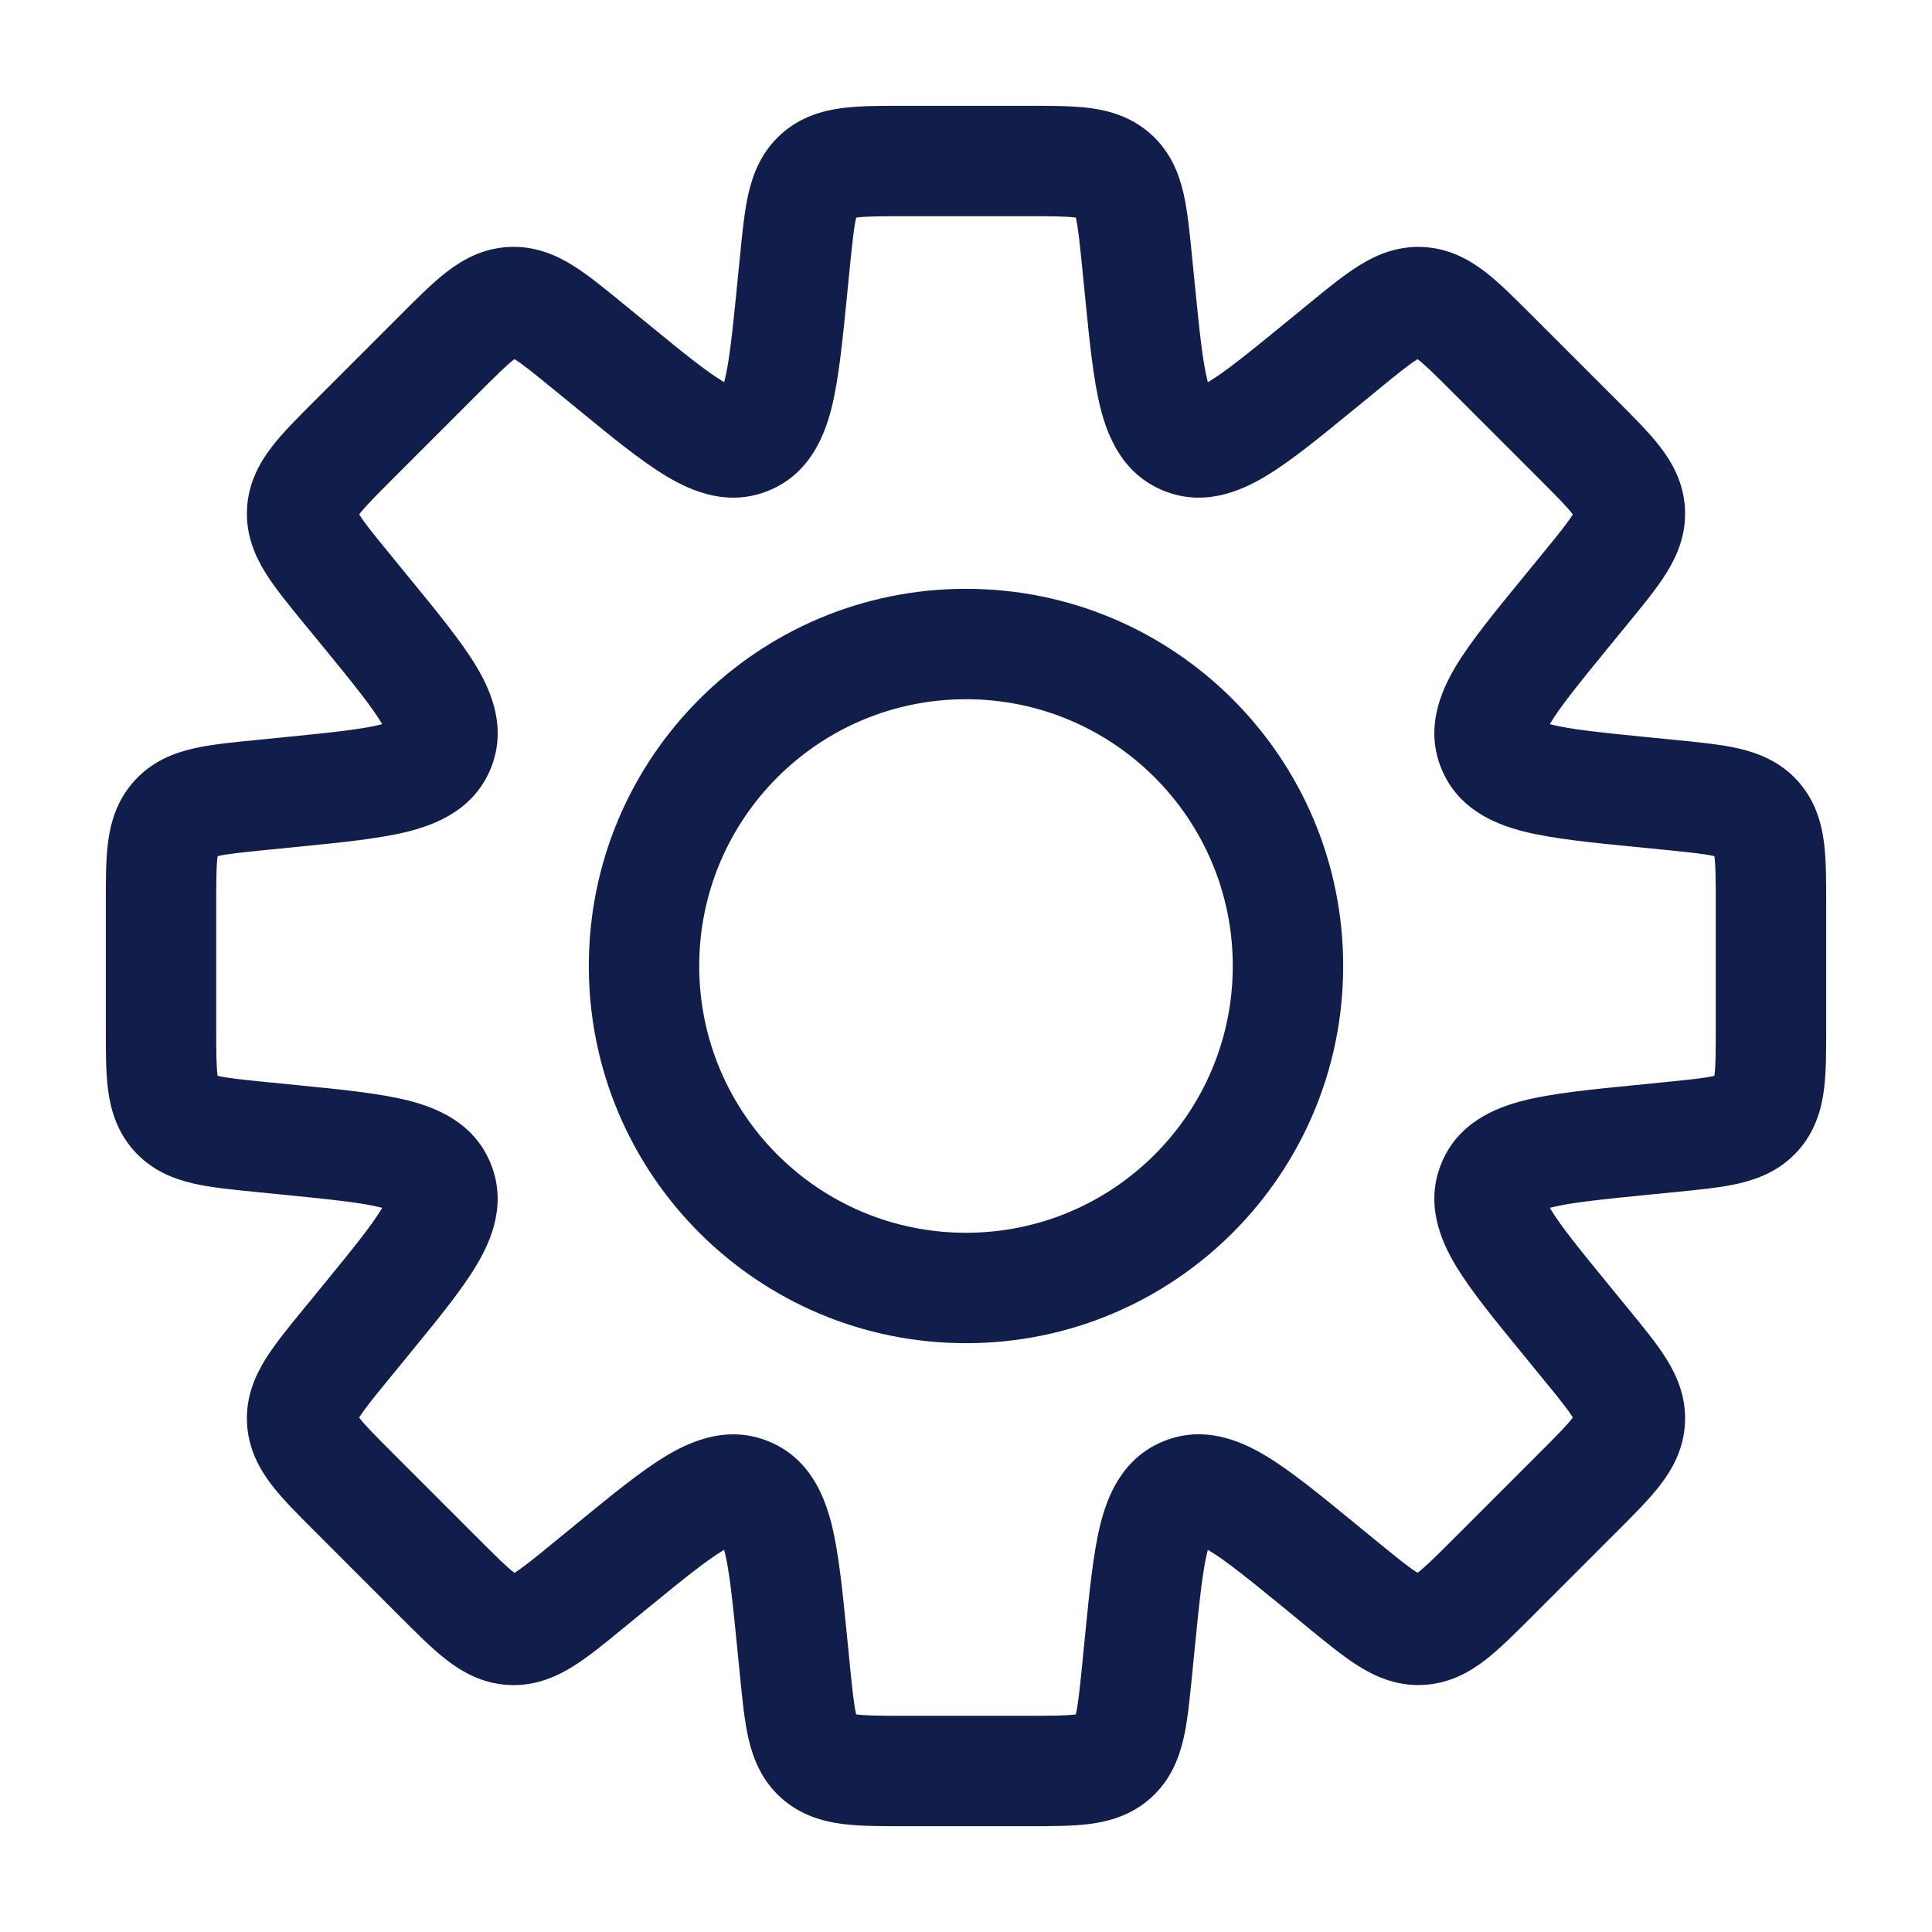 <svg width="35" height="35" viewBox="0 0 35 35" fill="none" xmlns="http://www.w3.org/2000/svg">
<path d="M20.597 4.718L21.592 4.618V4.618L20.597 4.718ZM20.183 3.175L20.854 2.434L20.854 2.434L20.183 3.175ZM20.653 5.282L19.658 5.381V5.381L20.653 5.282ZM21.451 7.961L21.834 7.037L21.451 7.961ZM23.91 6.631L24.543 7.405L24.543 7.405L23.91 6.631ZM24.349 6.272L23.715 5.498L23.715 5.498L24.349 6.272ZM25.732 5.474L25.782 4.475L25.732 5.474ZM27.029 6.405L26.322 7.113L27.029 6.405ZM28.595 7.971L27.887 8.678H27.887L28.595 7.971ZM28.728 10.651L27.954 10.018H27.954L28.728 10.651ZM28.369 11.09L29.143 11.723H29.143L28.369 11.09ZM27.039 13.549L27.962 13.166L27.962 13.166L27.039 13.549ZM29.718 14.347L29.618 15.342H29.618L29.718 14.347ZM30.282 14.403L30.382 13.408H30.382L30.282 14.403ZM31.825 14.817L31.083 15.488L31.083 15.488L31.825 14.817ZM31.825 20.183L31.083 19.512L31.825 20.183ZM30.282 20.597L30.382 21.592H30.382L30.282 20.597ZM29.718 20.653L29.619 19.658L29.718 20.653ZM27.039 21.451L26.115 21.068V21.068L27.039 21.451ZM28.37 23.91L29.143 23.276L29.143 23.276L28.37 23.91ZM28.728 24.348L27.954 24.981L27.954 24.981L28.728 24.348ZM29.526 25.732L30.525 25.781L29.526 25.732ZM25.732 29.525L25.782 30.524L25.732 29.525ZM24.349 28.728L23.715 29.502H23.715L24.349 28.728ZM23.91 28.368L24.543 27.595L24.543 27.595L23.91 28.368ZM21.451 27.038L21.068 26.114H21.068L21.451 27.038ZM20.653 29.717L21.648 29.817V29.817L20.653 29.717ZM20.597 30.282L19.602 30.183V30.183L20.597 30.282ZM20.183 31.825L19.512 31.083L20.183 31.825ZM14.817 31.825L15.488 31.083L15.488 31.083L14.817 31.825ZM14.403 30.282L15.398 30.183V30.183L14.403 30.282ZM14.347 29.718L13.352 29.817L14.347 29.718ZM11.09 28.369L11.723 29.143L11.09 28.369ZM10.651 28.728L11.284 29.502V29.502L10.651 28.728ZM9.268 29.526L9.218 30.525L9.268 29.526ZM7.971 28.595L8.678 27.887L7.971 28.595ZM6.405 27.029L5.698 27.736L5.698 27.736L6.405 27.029ZM5.474 25.732L4.475 25.782L5.474 25.732ZM6.272 24.349L7.046 24.982H7.046L6.272 24.349ZM6.631 23.91L7.405 24.543L6.631 23.91ZM7.961 21.451L8.885 21.068L7.961 21.451ZM5.282 20.653L5.183 21.648H5.183L5.282 20.653ZM4.718 20.597L4.618 21.592H4.618L4.718 20.597ZM3.175 20.183L2.434 20.854L2.434 20.854L3.175 20.183ZM3.175 14.817L2.434 14.146L2.434 14.146L3.175 14.817ZM4.718 14.403L4.618 13.408H4.618L4.718 14.403ZM5.283 14.347L5.382 15.342H5.382L5.283 14.347ZM7.962 13.549L7.038 13.166V13.166L7.962 13.549ZM6.631 11.09L7.405 10.457L7.405 10.457L6.631 11.09ZM6.272 10.651L5.498 11.284H5.498L6.272 10.651ZM6.405 7.97L5.698 7.263V7.263L6.405 7.97ZM7.971 6.405L8.678 7.112H8.678L7.971 6.405ZM9.268 5.473L9.218 4.474L9.268 5.473ZM10.651 6.271L10.018 7.045L10.651 6.271ZM11.09 6.63L11.724 5.856V5.856L11.09 6.63ZM13.549 7.961L13.166 7.037H13.166L13.549 7.961ZM14.347 5.281L15.342 5.381V5.381L14.347 5.281ZM14.403 4.718L13.408 4.618V4.618L14.403 4.718ZM14.817 3.175L14.146 2.434L14.146 2.434L14.817 3.175ZM21.592 4.618C21.552 4.217 21.514 3.82 21.439 3.497C21.357 3.145 21.206 2.753 20.854 2.434L19.512 3.917C19.445 3.856 19.458 3.807 19.491 3.948C19.53 4.117 19.556 4.363 19.602 4.817L21.592 4.618ZM21.648 5.182L21.592 4.618L19.602 4.817L19.658 5.381L21.648 5.182ZM21.834 7.037C22.008 7.109 21.963 7.251 21.876 6.904C21.788 6.556 21.733 6.033 21.648 5.182L19.658 5.381C19.736 6.164 19.804 6.866 19.936 7.392C20.069 7.92 20.342 8.584 21.068 8.885L21.834 7.037ZM23.276 5.857C22.615 6.398 22.206 6.729 21.898 6.914C21.591 7.097 21.66 6.965 21.834 7.037L21.068 8.885C21.795 9.186 22.458 8.909 22.924 8.63C23.39 8.352 23.934 7.903 24.543 7.405L23.276 5.857ZM23.715 5.498L23.276 5.857L24.543 7.405L24.982 7.046L23.715 5.498ZM25.782 4.475C25.307 4.451 24.923 4.622 24.617 4.813C24.335 4.989 24.028 5.242 23.715 5.498L24.982 7.046C25.335 6.756 25.528 6.602 25.675 6.51C25.798 6.433 25.772 6.477 25.682 6.473L25.782 4.475ZM27.736 5.698C27.451 5.413 27.171 5.13 26.908 4.927C26.622 4.707 26.257 4.499 25.782 4.475L25.682 6.473C25.592 6.468 25.571 6.422 25.686 6.51C25.823 6.616 25.999 6.79 26.322 7.113L27.736 5.698ZM29.302 7.263L27.736 5.698L26.322 7.113L27.887 8.678L29.302 7.263ZM30.525 9.218C30.501 8.743 30.293 8.378 30.073 8.092C29.87 7.829 29.587 7.549 29.302 7.263L27.887 8.678C28.21 9.001 28.384 9.177 28.489 9.314C28.578 9.429 28.532 9.408 28.527 9.318L30.525 9.218ZM29.502 11.284C29.758 10.972 30.011 10.665 30.187 10.383C30.378 10.077 30.549 9.693 30.525 9.218L28.527 9.318C28.523 9.228 28.567 9.202 28.49 9.325C28.398 9.472 28.244 9.664 27.954 10.018L29.502 11.284ZM29.143 11.723L29.502 11.284L27.954 10.018L27.595 10.457L29.143 11.723ZM27.962 13.166C28.035 13.34 27.903 13.409 28.086 13.102C28.271 12.794 28.602 12.385 29.143 11.723L27.595 10.457C27.097 11.066 26.648 11.61 26.37 12.075C26.091 12.542 25.814 13.205 26.115 13.932L27.962 13.166ZM29.817 13.352C28.967 13.267 28.444 13.212 28.096 13.124C27.749 13.037 27.89 12.992 27.962 13.166L26.115 13.932C26.416 14.658 27.08 14.931 27.608 15.064C28.134 15.196 28.835 15.264 29.618 15.342L29.817 13.352ZM30.382 13.408L29.817 13.352L29.618 15.342L30.183 15.398L30.382 13.408ZM32.566 14.146C32.247 13.794 31.855 13.643 31.503 13.561C31.18 13.486 30.783 13.448 30.382 13.408L30.183 15.398C30.637 15.444 30.883 15.47 31.052 15.509C31.193 15.542 31.144 15.555 31.083 15.488L32.566 14.146ZM33.083 16.393C33.083 15.99 33.085 15.591 33.043 15.262C32.997 14.904 32.885 14.499 32.566 14.146L31.083 15.488C31.023 15.422 31.041 15.374 31.059 15.518C31.081 15.69 31.083 15.937 31.083 16.393H33.083ZM33.083 18.607V16.393H31.083V18.607H33.083ZM32.566 20.854C32.885 20.501 32.997 20.096 33.043 19.738C33.085 19.409 33.083 19.01 33.083 18.607H31.083C31.083 19.064 31.081 19.31 31.059 19.482C31.041 19.626 31.023 19.578 31.083 19.512L32.566 20.854ZM30.382 21.592C30.783 21.552 31.18 21.514 31.503 21.439C31.855 21.357 32.247 21.206 32.566 20.854L31.083 19.512C31.144 19.445 31.193 19.458 31.052 19.491C30.883 19.53 30.637 19.556 30.183 19.602L30.382 21.592ZM29.818 21.648L30.382 21.592L30.183 19.602L29.619 19.658L29.818 21.648ZM27.963 21.834C27.891 22.008 27.749 21.963 28.096 21.876C28.444 21.788 28.967 21.733 29.818 21.648L29.619 19.658C28.836 19.736 28.134 19.804 27.608 19.936C27.081 20.069 26.416 20.342 26.115 21.068L27.963 21.834ZM29.143 23.276C28.602 22.615 28.271 22.206 28.087 21.898C27.904 21.591 28.035 21.66 27.963 21.834L26.115 21.068C25.814 21.795 26.091 22.458 26.37 22.924C26.649 23.39 27.097 23.934 27.596 24.543L29.143 23.276ZM29.502 23.715L29.143 23.276L27.596 24.543L27.954 24.981L29.502 23.715ZM30.525 25.781C30.549 25.307 30.378 24.922 30.187 24.616C30.011 24.334 29.758 24.027 29.502 23.715L27.954 24.981C28.244 25.335 28.398 25.527 28.49 25.674C28.567 25.797 28.523 25.772 28.527 25.682L30.525 25.781ZM29.302 27.736C29.587 27.451 29.87 27.17 30.073 26.907C30.293 26.622 30.501 26.256 30.525 25.781L28.527 25.682C28.532 25.592 28.578 25.571 28.489 25.685C28.384 25.823 28.21 25.999 27.887 26.322L29.302 27.736ZM27.737 29.301L29.302 27.736L27.887 26.322L26.322 27.887L27.737 29.301ZM25.782 30.524C26.257 30.5 26.622 30.293 26.908 30.072C27.171 29.869 27.451 29.586 27.737 29.301L26.322 27.887C25.999 28.21 25.823 28.383 25.686 28.489C25.571 28.577 25.593 28.531 25.682 28.527L25.782 30.524ZM23.715 29.502C24.028 29.757 24.335 30.011 24.617 30.186C24.923 30.377 25.307 30.548 25.782 30.524L25.682 28.527C25.772 28.522 25.798 28.566 25.675 28.489C25.528 28.398 25.336 28.243 24.982 27.954L23.715 29.502ZM23.277 29.142L23.715 29.502L24.982 27.954L24.543 27.595L23.277 29.142ZM21.834 27.962C21.66 28.034 21.591 27.902 21.898 28.086C22.206 28.27 22.615 28.601 23.277 29.142L24.543 27.595C23.934 27.096 23.39 26.648 22.924 26.369C22.458 26.09 21.795 25.813 21.068 26.114L21.834 27.962ZM21.648 29.817C21.733 28.966 21.788 28.443 21.876 28.095C21.963 27.748 22.008 27.89 21.834 27.962L21.068 26.114C20.342 26.415 20.069 27.08 19.936 27.607C19.804 28.133 19.736 28.835 19.658 29.618L21.648 29.817ZM21.592 30.382L21.648 29.817L19.658 29.618L19.602 30.183L21.592 30.382ZM20.854 32.566C21.206 32.247 21.357 31.855 21.439 31.503C21.514 31.18 21.552 30.783 21.592 30.382L19.602 30.183C19.556 30.637 19.53 30.883 19.491 31.052C19.458 31.193 19.445 31.144 19.512 31.083L20.854 32.566ZM18.607 33.083C19.01 33.083 19.409 33.085 19.738 33.043C20.096 32.997 20.501 32.885 20.854 32.566L19.512 31.083C19.578 31.023 19.626 31.041 19.482 31.059C19.31 31.081 19.064 31.083 18.607 31.083V33.083ZM16.393 33.083H18.607V31.083H16.393V33.083ZM14.146 32.566C14.499 32.885 14.904 32.997 15.262 33.043C15.591 33.085 15.99 33.083 16.393 33.083V31.083C15.937 31.083 15.69 31.081 15.518 31.059C15.374 31.041 15.422 31.023 15.488 31.083L14.146 32.566ZM13.408 30.382C13.448 30.783 13.486 31.18 13.561 31.503C13.643 31.855 13.794 32.247 14.146 32.566L15.488 31.083C15.555 31.144 15.542 31.193 15.509 31.052C15.47 30.883 15.444 30.637 15.398 30.183L13.408 30.382ZM13.352 29.817L13.408 30.382L15.398 30.183L15.342 29.618L13.352 29.817ZM13.166 27.962C12.992 27.89 13.037 27.749 13.124 28.096C13.212 28.444 13.267 28.967 13.352 29.817L15.342 29.618C15.264 28.835 15.196 28.134 15.064 27.608C14.931 27.08 14.658 26.416 13.932 26.115L13.166 27.962ZM11.723 29.143C12.385 28.602 12.794 28.271 13.102 28.086C13.409 27.903 13.34 28.035 13.166 27.962L13.932 26.115C13.205 25.814 12.542 26.091 12.076 26.37C11.61 26.648 11.066 27.097 10.457 27.595L11.723 29.143ZM11.284 29.502L11.723 29.143L10.457 27.595L10.018 27.954L11.284 29.502ZM9.218 30.525C9.693 30.549 10.077 30.378 10.383 30.187C10.665 30.011 10.972 29.758 11.284 29.502L10.018 27.954C9.664 28.244 9.472 28.398 9.325 28.49C9.202 28.567 9.228 28.523 9.318 28.527L9.218 30.525ZM7.263 29.302C7.549 29.587 7.829 29.87 8.092 30.073C8.378 30.293 8.743 30.501 9.218 30.525L9.318 28.527C9.407 28.532 9.429 28.578 9.314 28.489C9.177 28.384 9.001 28.21 8.678 27.887L7.263 29.302ZM5.698 27.736L7.263 29.302L8.678 27.887L7.113 26.322L5.698 27.736ZM4.475 25.782C4.499 26.257 4.707 26.622 4.927 26.908C5.13 27.171 5.413 27.451 5.698 27.736L7.113 26.322C6.79 25.999 6.616 25.823 6.51 25.686C6.422 25.571 6.468 25.593 6.473 25.682L4.475 25.782ZM5.498 23.715C5.242 24.028 4.989 24.335 4.813 24.617C4.622 24.923 4.451 25.307 4.475 25.782L6.473 25.682C6.477 25.772 6.433 25.798 6.51 25.675C6.602 25.528 6.756 25.335 7.046 24.982L5.498 23.715ZM5.857 23.276L5.498 23.715L7.046 24.982L7.405 24.543L5.857 23.276ZM7.037 21.834C6.965 21.66 7.097 21.591 6.914 21.898C6.729 22.206 6.398 22.615 5.857 23.276L7.405 24.543C7.903 23.934 8.352 23.39 8.63 22.924C8.909 22.458 9.186 21.795 8.885 21.068L7.037 21.834ZM5.183 21.648C6.033 21.733 6.556 21.788 6.904 21.876C7.251 21.963 7.109 22.008 7.037 21.834L8.885 21.068C8.584 20.342 7.92 20.069 7.392 19.936C6.866 19.804 6.164 19.736 5.382 19.658L5.183 21.648ZM4.618 21.592L5.183 21.648L5.382 19.658L4.817 19.602L4.618 21.592ZM2.434 20.854C2.753 21.206 3.145 21.357 3.497 21.439C3.82 21.514 4.217 21.552 4.618 21.592L4.817 19.602C4.363 19.556 4.117 19.53 3.948 19.491C3.807 19.458 3.856 19.445 3.917 19.512L2.434 20.854ZM1.917 18.607C1.917 19.01 1.915 19.409 1.957 19.738C2.003 20.096 2.115 20.501 2.434 20.854L3.917 19.512C3.977 19.578 3.959 19.626 3.941 19.482C3.919 19.31 3.917 19.064 3.917 18.607H1.917ZM1.917 16.393V18.607H3.917V16.393H1.917ZM2.434 14.146C2.115 14.499 2.003 14.904 1.957 15.262C1.915 15.591 1.917 15.99 1.917 16.393H3.917C3.917 15.937 3.919 15.69 3.941 15.518C3.959 15.374 3.977 15.422 3.917 15.488L2.434 14.146ZM4.618 13.408C4.217 13.448 3.82 13.486 3.497 13.561C3.145 13.643 2.753 13.794 2.434 14.146L3.917 15.488C3.856 15.555 3.807 15.542 3.948 15.509C4.117 15.47 4.363 15.444 4.817 15.398L4.618 13.408ZM5.183 13.352L4.618 13.408L4.817 15.398L5.382 15.342L5.183 13.352ZM7.038 13.166C7.11 12.992 7.252 13.037 6.905 13.124C6.557 13.212 6.034 13.267 5.183 13.352L5.382 15.342C6.165 15.264 6.867 15.196 7.393 15.064C7.92 14.931 8.585 14.658 8.886 13.932L7.038 13.166ZM5.858 11.723C6.399 12.385 6.73 12.794 6.914 13.102C7.098 13.409 6.966 13.34 7.038 13.166L8.886 13.932C9.187 13.205 8.91 12.542 8.631 12.075C8.352 11.61 7.904 11.066 7.405 10.457L5.858 11.723ZM5.498 11.284L5.858 11.723L7.405 10.457L7.046 10.017L5.498 11.284ZM4.475 9.217C4.451 9.692 4.622 10.076 4.813 10.383C4.989 10.665 5.242 10.972 5.498 11.284L7.046 10.017C6.756 9.664 6.602 9.472 6.51 9.324C6.433 9.201 6.477 9.227 6.473 9.317L4.475 9.217ZM5.698 7.263C5.413 7.548 5.13 7.828 4.927 8.091C4.707 8.377 4.499 8.743 4.475 9.217L6.473 9.317C6.468 9.407 6.422 9.428 6.511 9.313C6.616 9.176 6.79 9 7.113 8.677L5.698 7.263ZM7.263 5.698L5.698 7.263L7.113 8.677L8.678 7.112L7.263 5.698ZM9.218 4.474C8.743 4.498 8.378 4.706 8.092 4.926C7.829 5.129 7.549 5.412 7.263 5.698L8.678 7.112C9.001 6.789 9.177 6.616 9.314 6.51C9.429 6.421 9.408 6.468 9.318 6.472L9.218 4.474ZM11.284 5.497C10.972 5.242 10.665 4.988 10.383 4.812C10.077 4.621 9.693 4.451 9.218 4.474L9.318 6.472C9.228 6.476 9.202 6.433 9.325 6.509C9.472 6.601 9.664 6.756 10.018 7.045L11.284 5.497ZM11.724 5.856L11.284 5.497L10.018 7.045L10.457 7.404L11.724 5.856ZM13.166 7.037C13.34 6.965 13.409 7.096 13.102 6.913C12.794 6.729 12.385 6.398 11.724 5.856L10.457 7.404C11.066 7.903 11.61 8.351 12.076 8.629C12.542 8.909 13.205 9.186 13.932 8.885L13.166 7.037ZM13.352 5.182C13.267 6.032 13.212 6.556 13.124 6.904C13.037 7.25 12.992 7.109 13.166 7.037L13.932 8.885C14.658 8.584 14.931 7.919 15.064 7.392C15.196 6.866 15.264 6.164 15.342 5.381L13.352 5.182ZM13.408 4.618L13.352 5.182L15.342 5.381L15.398 4.817L13.408 4.618ZM14.146 2.434C13.794 2.753 13.643 3.145 13.561 3.497C13.486 3.82 13.448 4.217 13.408 4.618L15.398 4.817C15.444 4.363 15.47 4.117 15.509 3.948C15.542 3.807 15.555 3.856 15.488 3.917L14.146 2.434ZM16.393 1.917C15.99 1.917 15.591 1.915 15.262 1.957C14.904 2.003 14.499 2.115 14.146 2.434L15.488 3.917C15.422 3.977 15.374 3.959 15.518 3.941C15.69 3.919 15.937 3.917 16.393 3.917V1.917ZM18.607 1.917H16.393V3.917H18.607V1.917ZM20.854 2.434C20.501 2.115 20.096 2.003 19.738 1.957C19.409 1.915 19.01 1.917 18.607 1.917V3.917C19.064 3.917 19.31 3.919 19.482 3.941C19.626 3.959 19.578 3.977 19.512 3.917L20.854 2.434ZM22.333 17.5C22.333 20.169 20.169 22.333 17.5 22.333V24.333C21.274 24.333 24.333 21.274 24.333 17.5H22.333ZM17.5 12.667C20.169 12.667 22.333 14.831 22.333 17.5H24.333C24.333 13.726 21.274 10.667 17.5 10.667V12.667ZM12.667 17.5C12.667 14.831 14.831 12.667 17.5 12.667V10.667C13.726 10.667 10.667 13.726 10.667 17.5H12.667ZM17.5 22.333C14.831 22.333 12.667 20.169 12.667 17.5H10.667C10.667 21.274 13.726 24.333 17.5 24.333V22.333Z" fill="#111D4A"/>
</svg>
